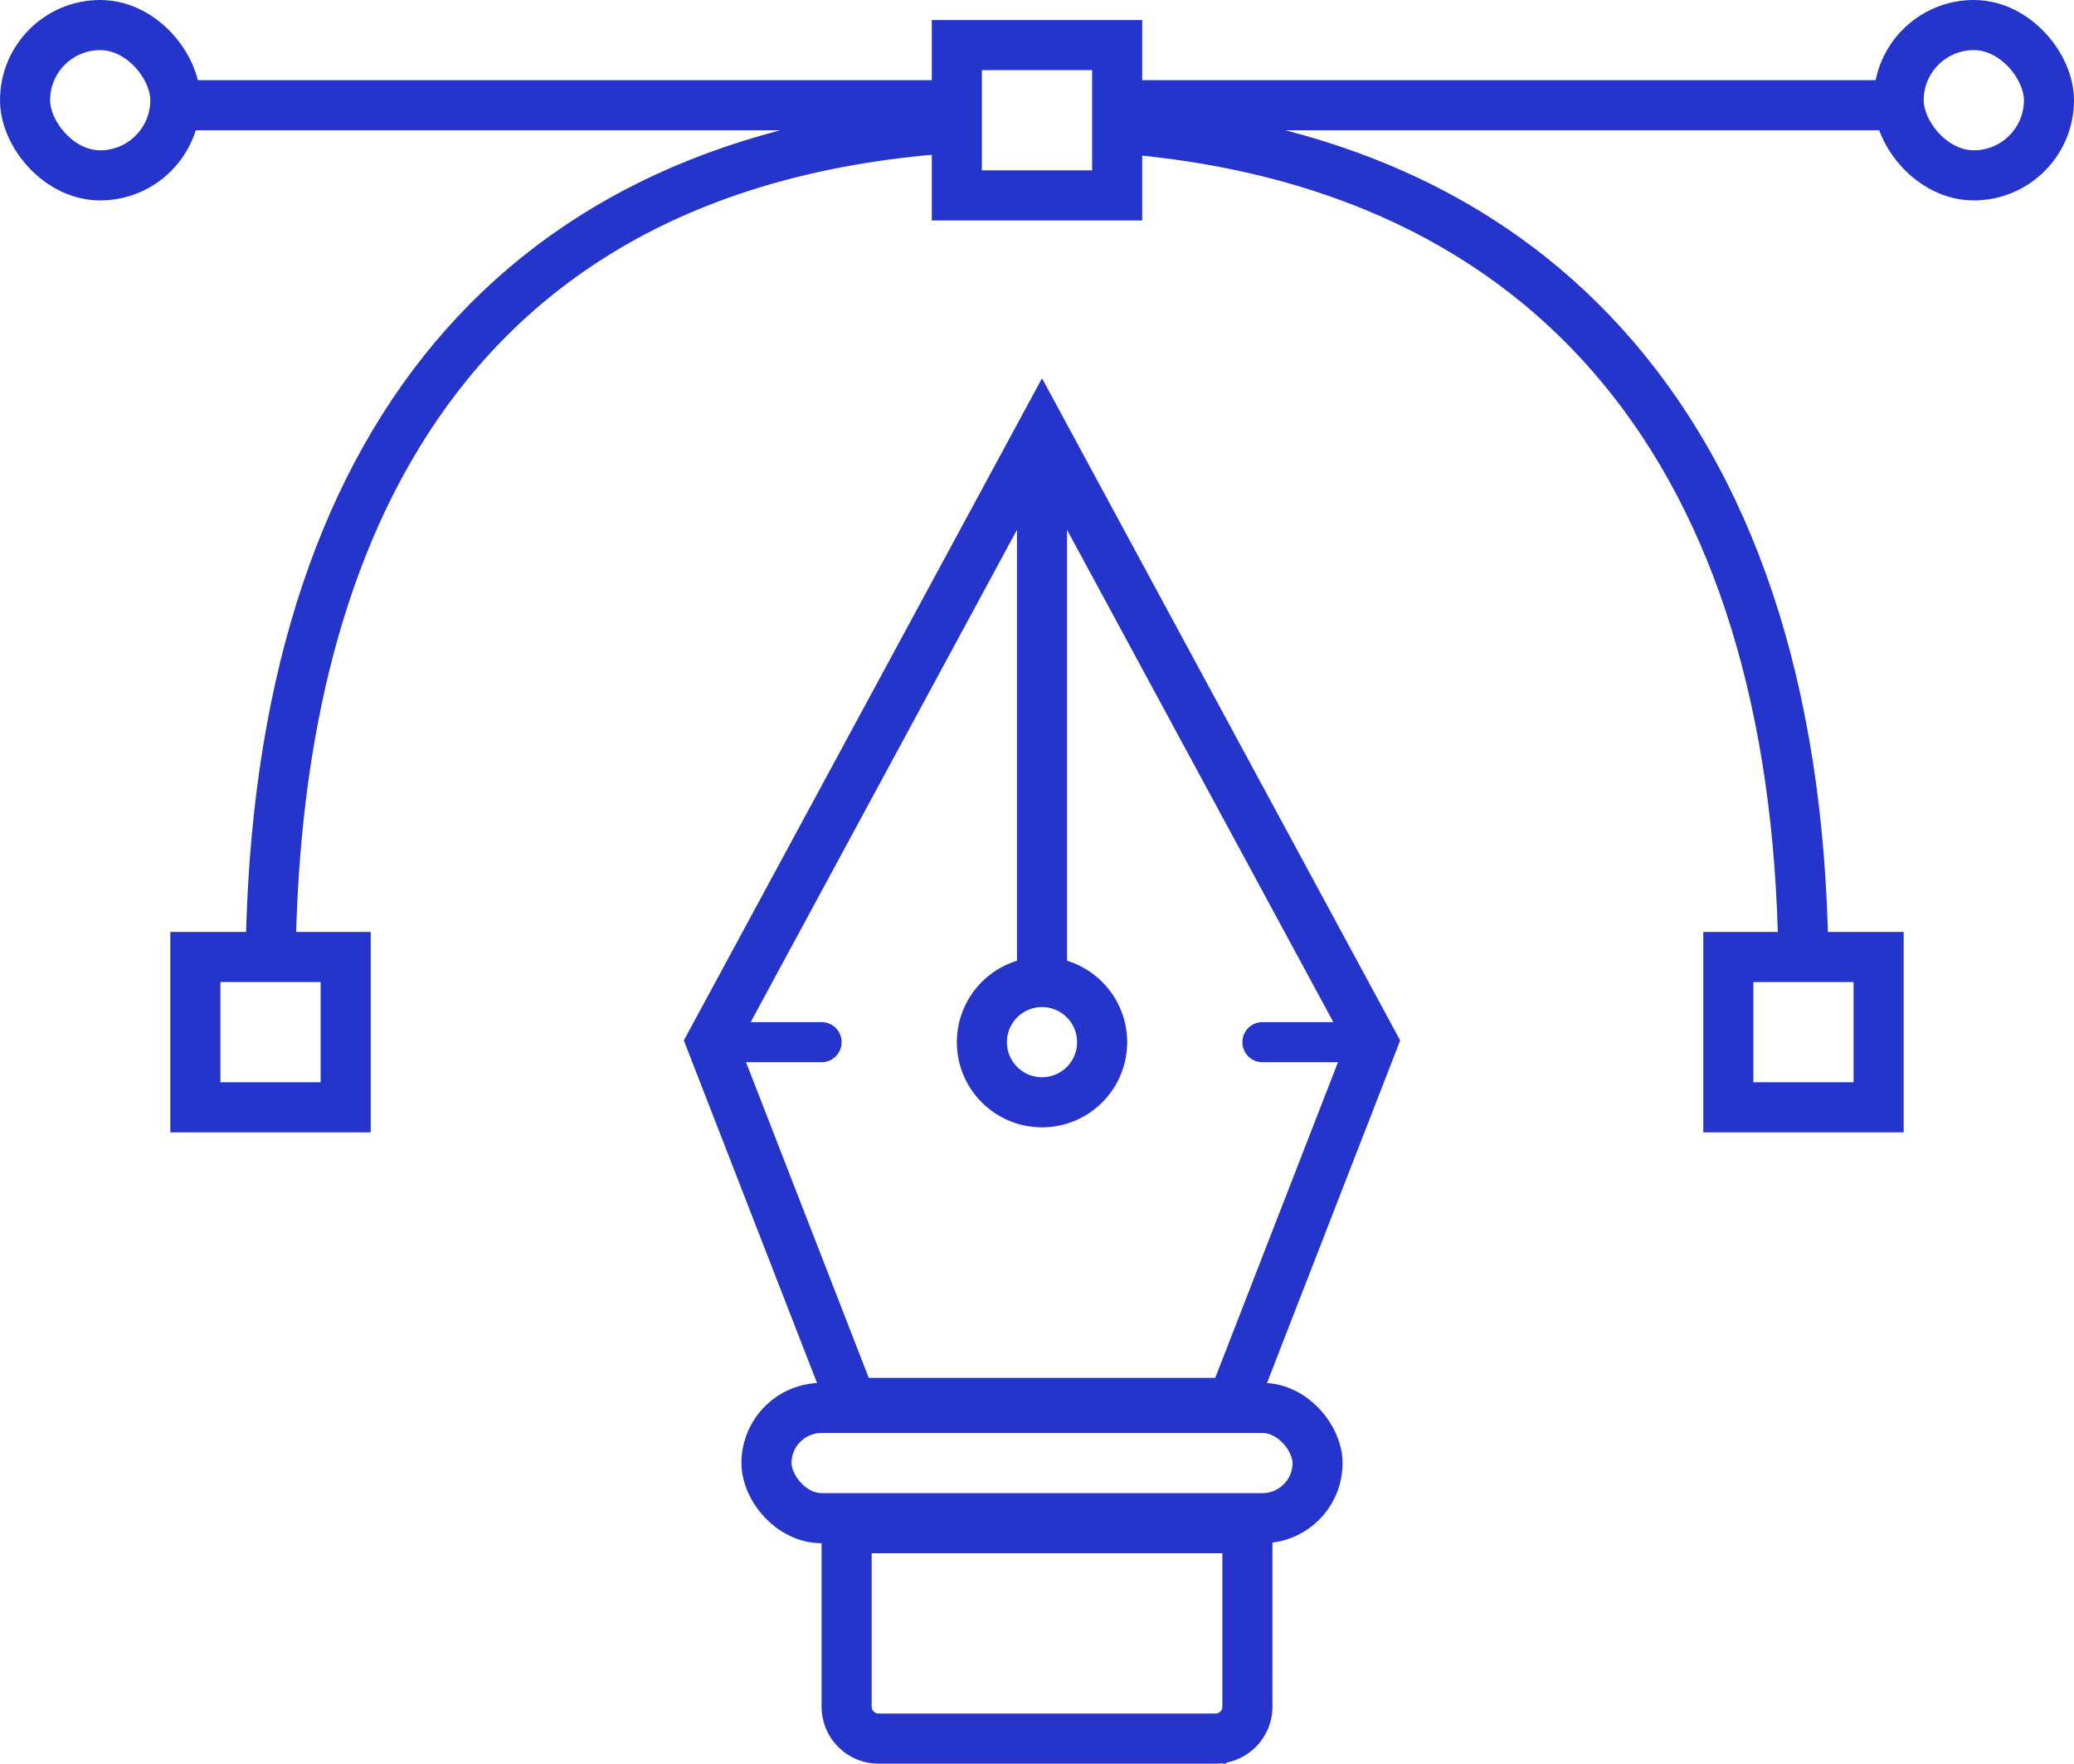 <svg xmlns="http://www.w3.org/2000/svg" viewBox="0 0 207 176"><defs><style>.cls-1{fill:none;stroke:#2535cc;stroke-miterlimit:10;stroke-width:5px;}.cls-2{fill:#2535cc;}</style></defs><title>Ativo 12</title><g id="Camada_2" data-name="Camada 2"><g id="Camada_6" data-name="Camada 6"><polygon class="cls-1" points="123 140 137 104 104 43 71 104 85 140 123 140"/><rect class="cls-1" x="76.5" y="140.5" width="55" height="11" rx="5.5"/><path class="cls-1" d="M84.5,152.5h40a0,0,0,0,1,0,0v17.81a3.19,3.19,0,0,1-3.19,3.19H87.69a3.19,3.19,0,0,1-3.19-3.19V152.5A0,0,0,0,1,84.5,152.5Z"/><line class="cls-1" x1="104" y1="43" x2="104" y2="97"/><circle class="cls-1" cx="104" cy="104" r="6"/><path class="cls-2" d="M136,106H126a2,2,0,0,1-2-2h0a2,2,0,0,1,2-2h10Z"/><path class="cls-2" d="M82,106H72v-4H82a2,2,0,0,1,2,2h0A2,2,0,0,1,82,106Z"/><path class="cls-2" d="M93.5,10.39c-44.6,3.73-69,34.32-69,87.11h5c0-35.59,11.41-77.62,64-82.1Z"/><path class="cls-2" d="M162.86,33.9c-11.8-13.65-28.38-21.5-49.36-23.42v5c41.37,4.06,64,32.8,64,82h5C182.5,70.37,175.89,49,162.86,33.9Z"/><rect class="cls-1" x="172.5" y="95.5" width="15" height="15"/><rect class="cls-1" x="189.5" y="2.5" width="15" height="15" rx="7.5"/><rect class="cls-1" x="2.5" y="2.5" width="15" height="15" rx="7.5"/><rect class="cls-1" x="19.5" y="95.5" width="15" height="15"/><rect class="cls-1" x="95.5" y="4.5" width="16" height="15"/><rect class="cls-2" x="17.5" y="8" width="77.5" height="5"/><rect class="cls-2" x="111" y="8" width="78.5" height="5"/></g></g></svg>